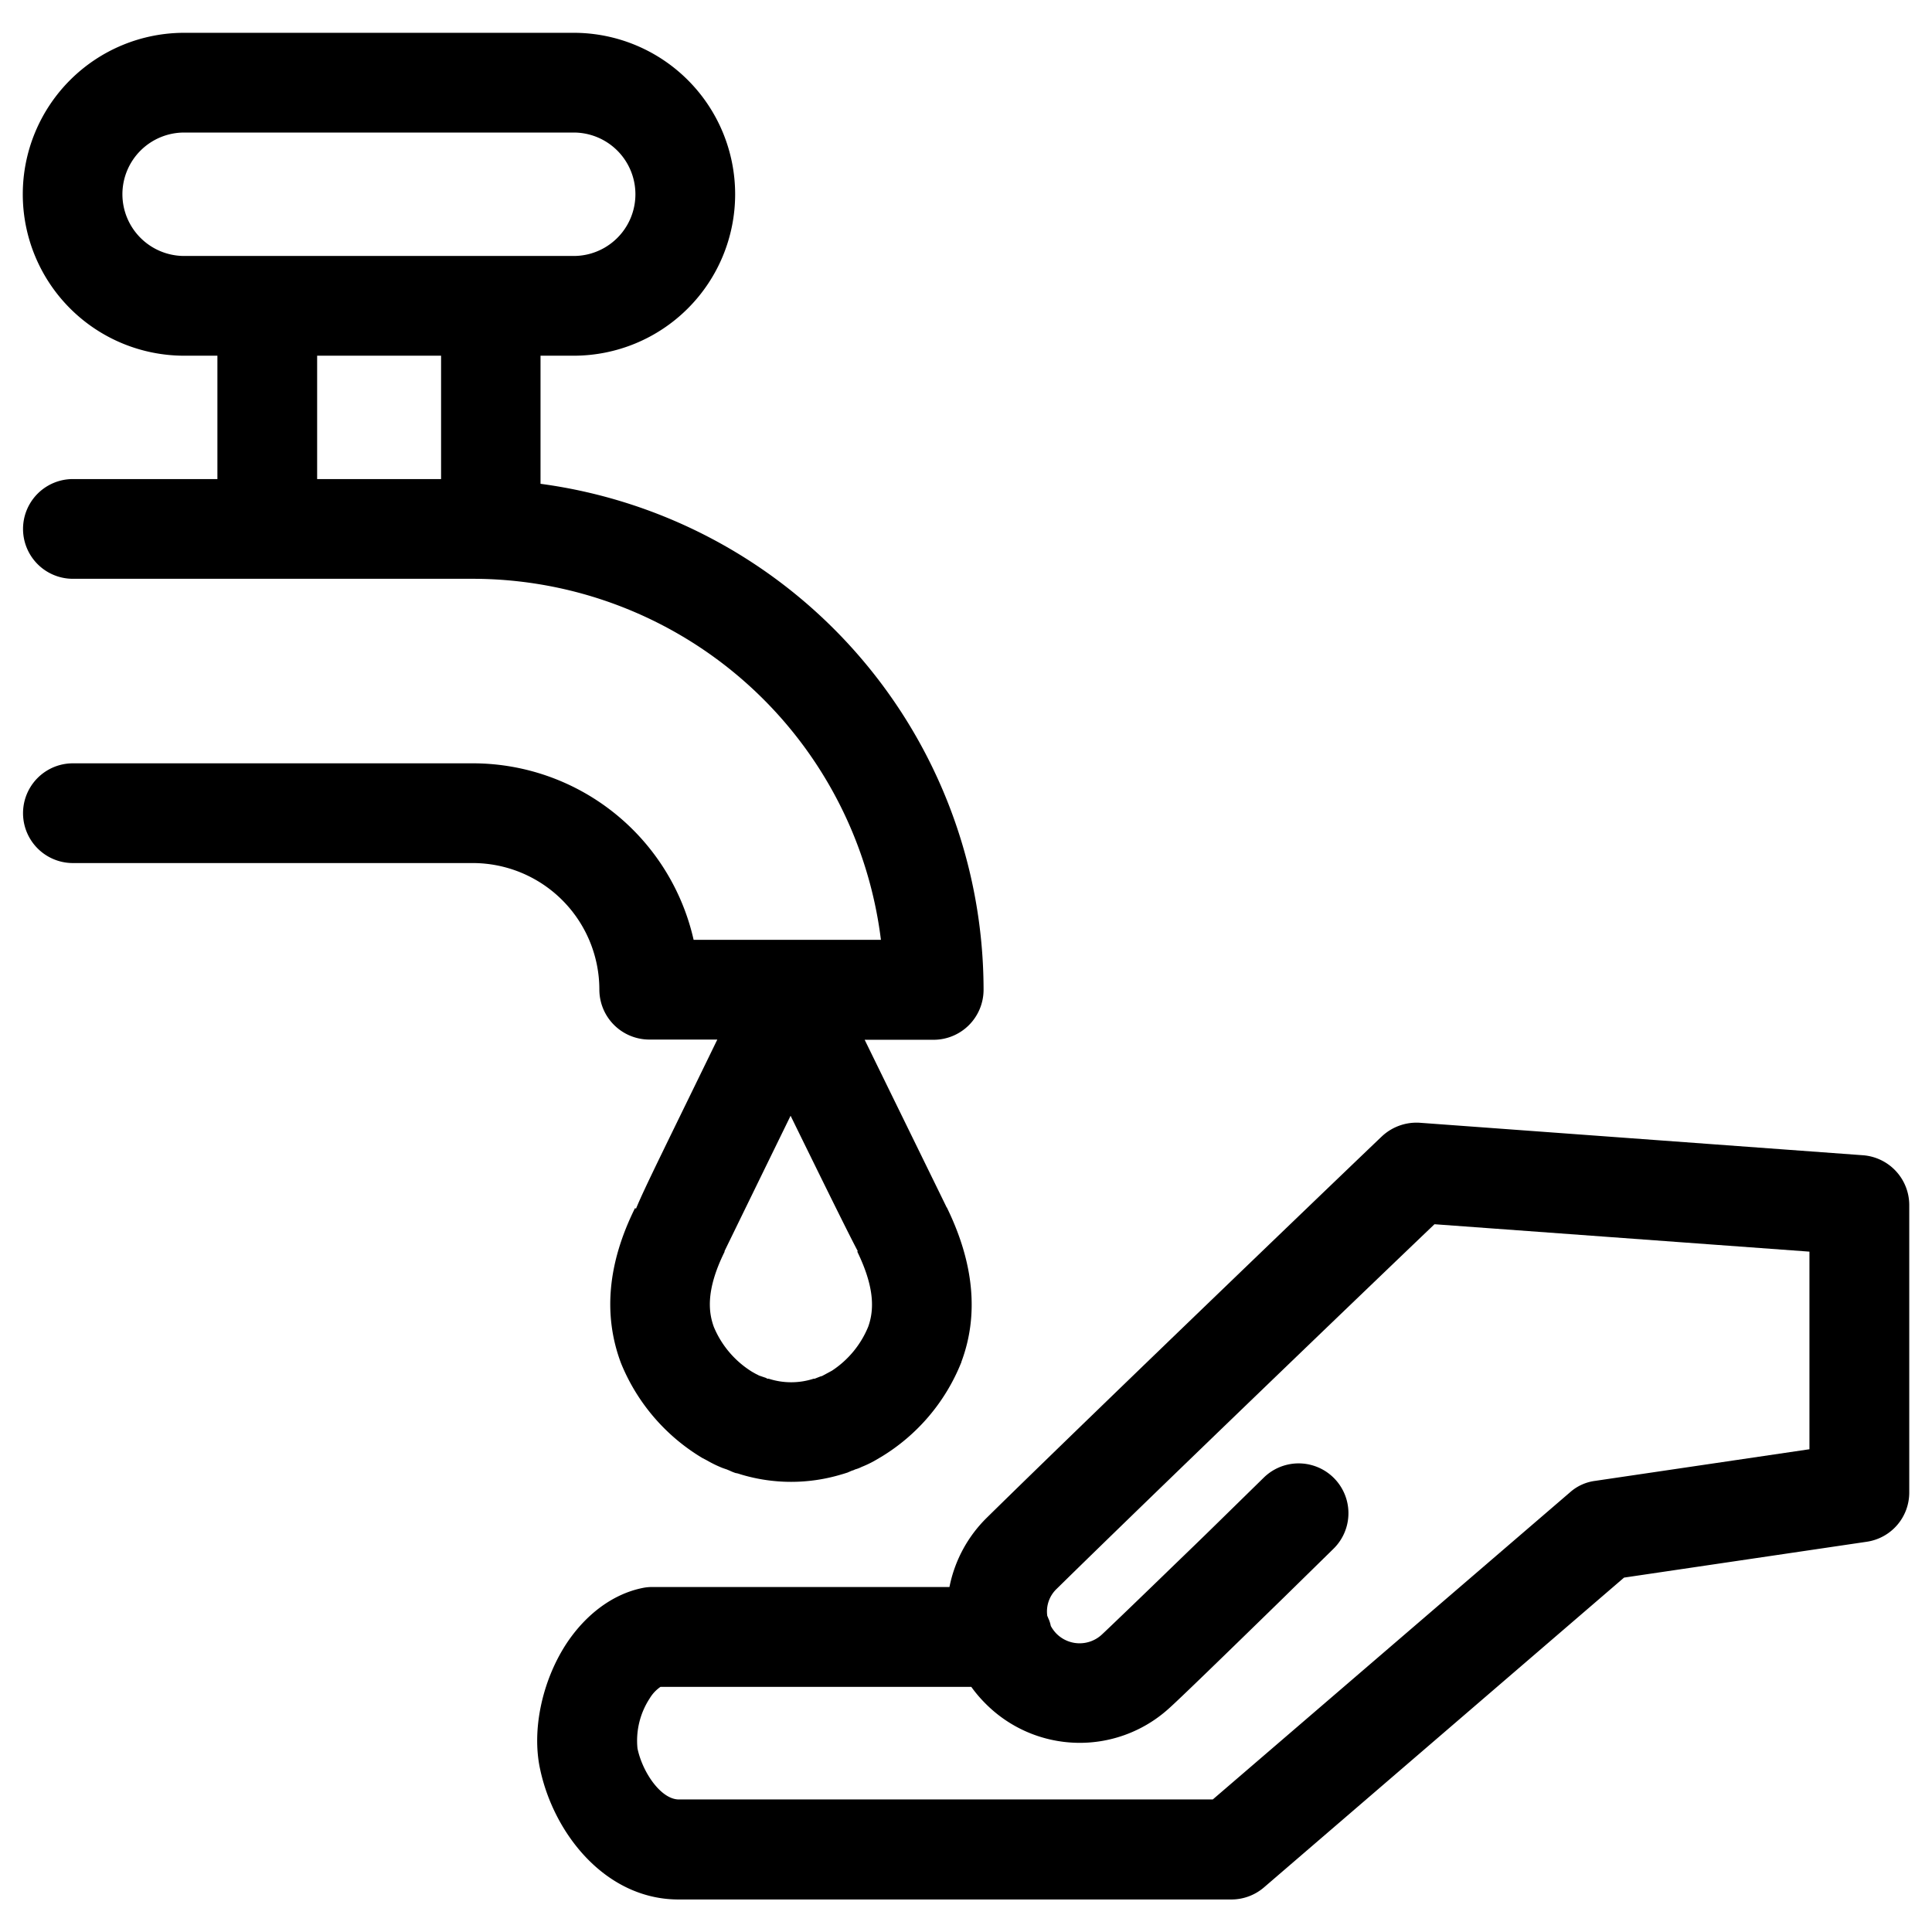 <svg id="Layer_1" data-name="Layer 1" xmlns="http://www.w3.org/2000/svg" viewBox="0 0 265 265"><title>Iconografia - 256x256</title><path d="M82.21,135.75a6.86,6.86,0,0,0,6.84,6.84h9.34c-7,14.4-10,20.38-11.15,23.19l-0.14-.07c-3.73,7.52-4.41,14.64-1.92,21.27a27,27,0,0,0,11.15,13l0.72,0.38a15.9,15.9,0,0,0,1.71.85c0.31,0.14.62,0.24,0.92,0.34l0.41,0.17a6.37,6.37,0,0,0,.85.34c0.14,0,.44.1,0.65,0.17a23.89,23.89,0,0,0,13.85,0c0.27-.07.55-0.17,0.79-0.24l0.62-.27a1.72,1.72,0,0,0,.44-0.17,4.39,4.39,0,0,0,.89-0.34,15.32,15.32,0,0,0,1.68-.79l1.06-.62A26.72,26.72,0,0,0,131.8,187a0.49,0.49,0,0,0,.07-0.21c2.39-6.39,1.74-13.47-1.95-21.07,0,0,0-.07-0.07-0.1-0.48-1-6.91-14.12-11.25-23h9.47a6.86,6.86,0,0,0,6.84-6.84A70.08,70.08,0,0,0,74.14,66.36V48.79h4.55a22.14,22.14,0,1,0,0-44.29H25.27a22.14,22.14,0,1,0,0,44.29h4.55V65.71H10a6.84,6.84,0,1,0,0,13.68H64.88a56.44,56.44,0,0,1,55.95,49.52H95.14A31.06,31.06,0,0,0,64.88,104.7H10a6.84,6.84,0,0,0,0,13.68H64.88A17.37,17.37,0,0,1,82.21,135.75Zm36.9,46.17a13.19,13.19,0,0,1-5,6.09l-0.89.48c-0.1.07-.21,0.1-0.31,0.17s-0.34.14-.38,0.14l-0.79.31-0.14,0a10,10,0,0,1-6.16,0,1.48,1.48,0,0,0-.17,0,0.37,0.37,0,0,1-.17-0.1l-1-.34a4.51,4.51,0,0,0-.41-0.21l-0.55-.31A13.21,13.21,0,0,1,97.91,182c-0.65-1.81-1.23-4.82,1.47-10.29,0,0,0-.07,0-0.1,0.38-.79,5-10.26,9.06-18.57,5.68,11.59,8.07,16.41,9.23,18.6l-0.1,0C119.62,175.86,120.1,179.11,119.11,181.91ZM16.79,26.63a8.47,8.47,0,0,1,8.48-8.45H78.69a8.46,8.46,0,1,1,0,16.93H25.27A8.48,8.48,0,0,1,16.79,26.63ZM43.5,48.79h17V65.71h-17V48.79Z"/><path d="M255.56,158.46L194.72,154a6.94,6.94,0,0,0-5.23,1.92c-0.38.34-38.44,36.83-54.1,52.22a18.29,18.29,0,0,0-5.16,9.54H89.5a6.49,6.49,0,0,0-1.4.14c-4,.82-7.73,3.56-10.43,7.66-3.32,5.1-4.75,11.83-3.59,17.17,1.88,8.89,9,17.89,19,17.89H168.9a6.87,6.87,0,0,0,4.45-1.64l49.41-42.51,33.31-4.92a6.82,6.82,0,0,0,5.81-6.77V165.29A6.86,6.86,0,0,0,255.56,158.46Zm-7.35,40.32-29.41,4.34a6.43,6.43,0,0,0-3.45,1.57l-49,42.13H93.12c-2.46,0-5-3.73-5.68-7a10.6,10.6,0,0,1,1.68-6.87,5.05,5.05,0,0,1,1.47-1.57h42.64a17.8,17.8,0,0,0,1.81,2.15,18.21,18.21,0,0,0,25.2.89c1.44-1.27,7.52-7.18,15.94-15.39l6.7-6.57a6.83,6.83,0,1,0-9.51-9.81l-6.74,6.6c-1.71,1.68-3.69,3.59-5.64,5.47-4.51,4.38-8.93,8.62-9.81,9.44a4.48,4.48,0,0,1-6.33-.14,4.86,4.86,0,0,1-.72-1,4.38,4.38,0,0,0-.38-1.13c0-.07-0.07-0.17-0.1-0.24a4.28,4.28,0,0,1,1.3-3.73c13.44-13.2,43.43-42,51.81-50l51.43,3.76v27.15Z"/></svg>